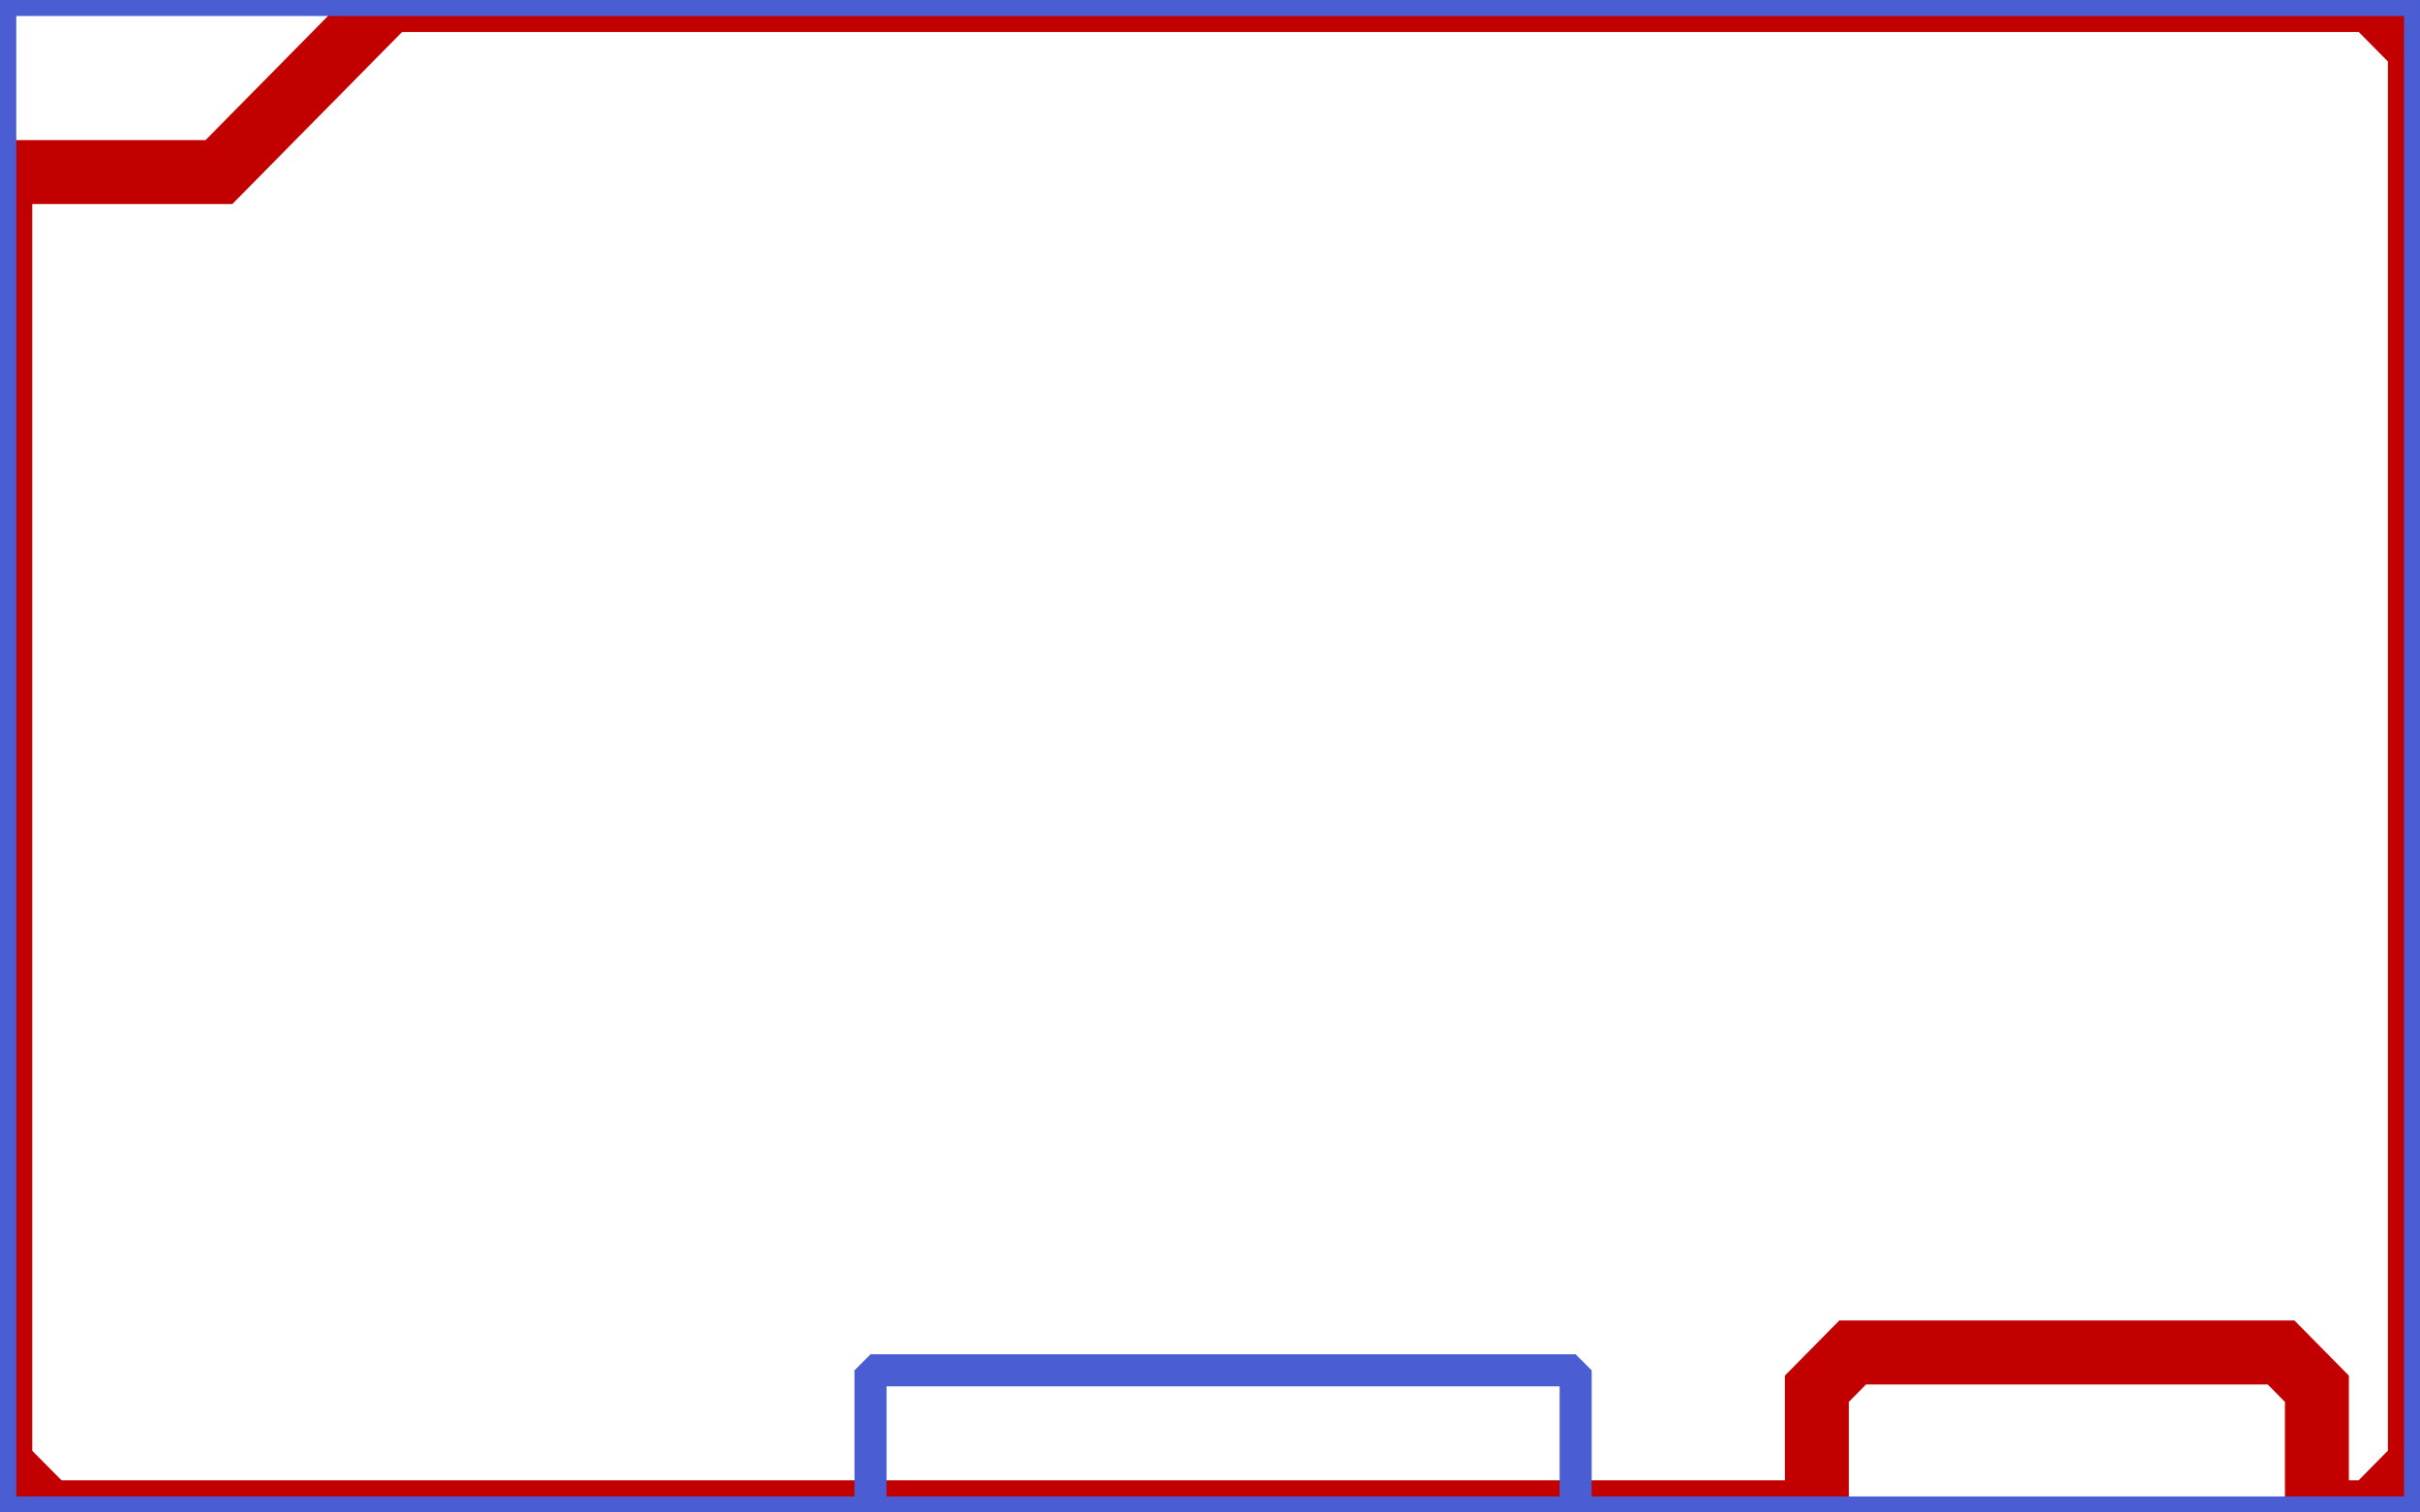 <?xml version="1.0" encoding="UTF-8" standalone="no"?>
<!-- Created with Inkscape (http://www.inkscape.org/) -->

<svg
   width="3.78pc"
   height="2.362pc"
   viewBox="0 0 16 10"
   version="1.1"
   id="svg1"
   inkscape:version="1.3.2 (091e20e, 2023-11-25, custom)"
   sodipodi:docname="frame_Inkscape.svg"
   inkscape:export-filename="frame.svg"
   inkscape:export-xdpi="72"
   inkscape:export-ydpi="72"
   xmlns:inkscape="http://www.inkscape.org/namespaces/inkscape"
   xmlns:sodipodi="http://sodipodi.sourceforge.net/DTD/sodipodi-0.dtd"
   xmlns="http://www.w3.org/2000/svg"
   xmlns:svg="http://www.w3.org/2000/svg">
  <sodipodi:namedview
     id="namedview1"
     pagecolor="#000000"
     bordercolor="#000000"
     borderopacity="0.25"
     inkscape:showpageshadow="true"
     inkscape:pageopacity="0.0"
     inkscape:pagecheckerboard="true"
     inkscape:deskcolor="#d1d1d1"
     inkscape:document-units="pc"
     showborder="true"
     inkscape:zoom="8"
     inkscape:cx="18.25"
     inkscape:cy="8.9375"
     inkscape:window-width="1920"
     inkscape:window-height="1027"
     inkscape:window-x="-8"
     inkscape:window-y="-8"
     inkscape:window-maximized="1"
     inkscape:current-layer="svg1"
     inkscape:export-bgcolor="#00000000"
     borderlayer="true"
     labelstyle="default"
     shape-rendering="auto"
     inkscape:clip-to-page="false" />
  <defs
     id="defs1">
    <inkscape:path-effect
       effect="fillet_chamfer"
       id="path-effect1"
       is_visible="true"
       lpeversion="1"
       nodesatellites_param="F,0,0,1,0,0,0,1 @ F,0,0,1,0,0,0,1 @ F,0,0,1,0,0,0,1 @ F,0,0,1,0,0,0,1"
       radius="0"
       unit="px"
       method="auto"
       mode="F"
       chamfer_steps="1"
       flexible="false"
       use_knot_distance="true"
       apply_no_radius="true"
       apply_with_radius="true"
       only_selected="false"
       hide_knots="false" />
    <inkscape:path-effect
       effect="fillet_chamfer"
       id="path-effect26"
       is_visible="true"
       lpeversion="1"
       nodesatellites_param="C,1,0,1,0,13,0,1 @ C,1,0,1,0,13,0,1 @ C,1,0,1,0,13,0,1 @ C,1,0,1,0,13,0,1 @ C,1,0,1,0,13,0,1 @ C,1,0,1,0,13,0,1 @ C,1,0,1,0,13,0,1 @ C,1,0,1,0,13,0,1"
       radius="13"
       unit="px"
       method="auto"
       mode="C"
       chamfer_steps="1"
       flexible="true"
       use_knot_distance="true"
       apply_no_radius="true"
       apply_with_radius="true"
       only_selected="false"
       hide_knots="false" />
    <inkscape:path-effect
       effect="fillet_chamfer"
       id="path-effect23"
       is_visible="true"
       lpeversion="1"
       nodesatellites_param="C,1,0,1,1,10,0,1 @ C,1,0,1,1,10,0,1 @ C,1,0,1,1,10,0,1 @ C,1,0,1,1,10,0,1 @ C,1,0,1,1,10,0,1 @ C,1,0,1,1,10,0,1 @ C,1,0,1,1,10,0,1 @ C,1,0,1,1,10,0,1"
       radius="10"
       unit="pt"
       method="auto"
       mode="C"
       chamfer_steps="1"
       flexible="true"
       use_knot_distance="false"
       apply_no_radius="true"
       apply_with_radius="true"
       only_selected="true"
       hide_knots="true" />
    <inkscape:perspective
       sodipodi:type="inkscape:persp3d"
       inkscape:vp_x="-162.07766 : -728.2031 : 1"
       inkscape:vp_y="0 : 1000.002 : 0"
       inkscape:vp_z="2226.9809 : -518.35837 : 1"
       inkscape:persp3d-origin="1429.4591 : -845.24467 : 1"
       id="perspective2" />
  </defs>
  <path
     d="M 2.569,0 1.446,1.138 H 0 V 9.681 L 0.317,10.001 H 12.013 V 9.184 l 0.237,-0.24 h 2.833 l 0.237,0.24 V 10.001 h 0.364 l 0.317,-0.321 0,-9.36 L 15.685,0 Z"
     style="fill:#ffffff;fill-opacity:0;fill-rule:nonzero;stroke:#c30000;stroke-width:0.423;stroke-linecap:butt;stroke-linejoin:miter;stroke-miterlimit:1.3;stroke-dasharray:none;stroke-opacity:1"
     id="path2"
     inkscape:export-filename="frame.svg"
     inkscape:export-xdpi="72"
     inkscape:export-ydpi="72"
     inkscape:label="frame"
     sodipodi:nodetypes="cccccccccccccccc" />
  <path
     style="display:inline;fill:none;stroke:#4b5dd3;stroke-width:0.212;stroke-miterlimit:1.3;stroke-dasharray:none"
     id="rect1"
     width="16.002"
     height="10.002"
     x="-2.7142653e-09"
     y="6.4395556e-10"
     ry="0"
     inkscape:path-effect="#path-effect1"
     sodipodi:type="rect"
     d="M 0,0 H 16.002 V 10.002 H 0 Z" />
  <rect
     style="fill:none;stroke:#4b5dd3;stroke-width:0.212;stroke-miterlimit:1.3;stroke-dasharray:none"
     id="rect2"
     width="4.663"
     height="1.488"
     x="5.755"
     y="9.062" />
</svg>
